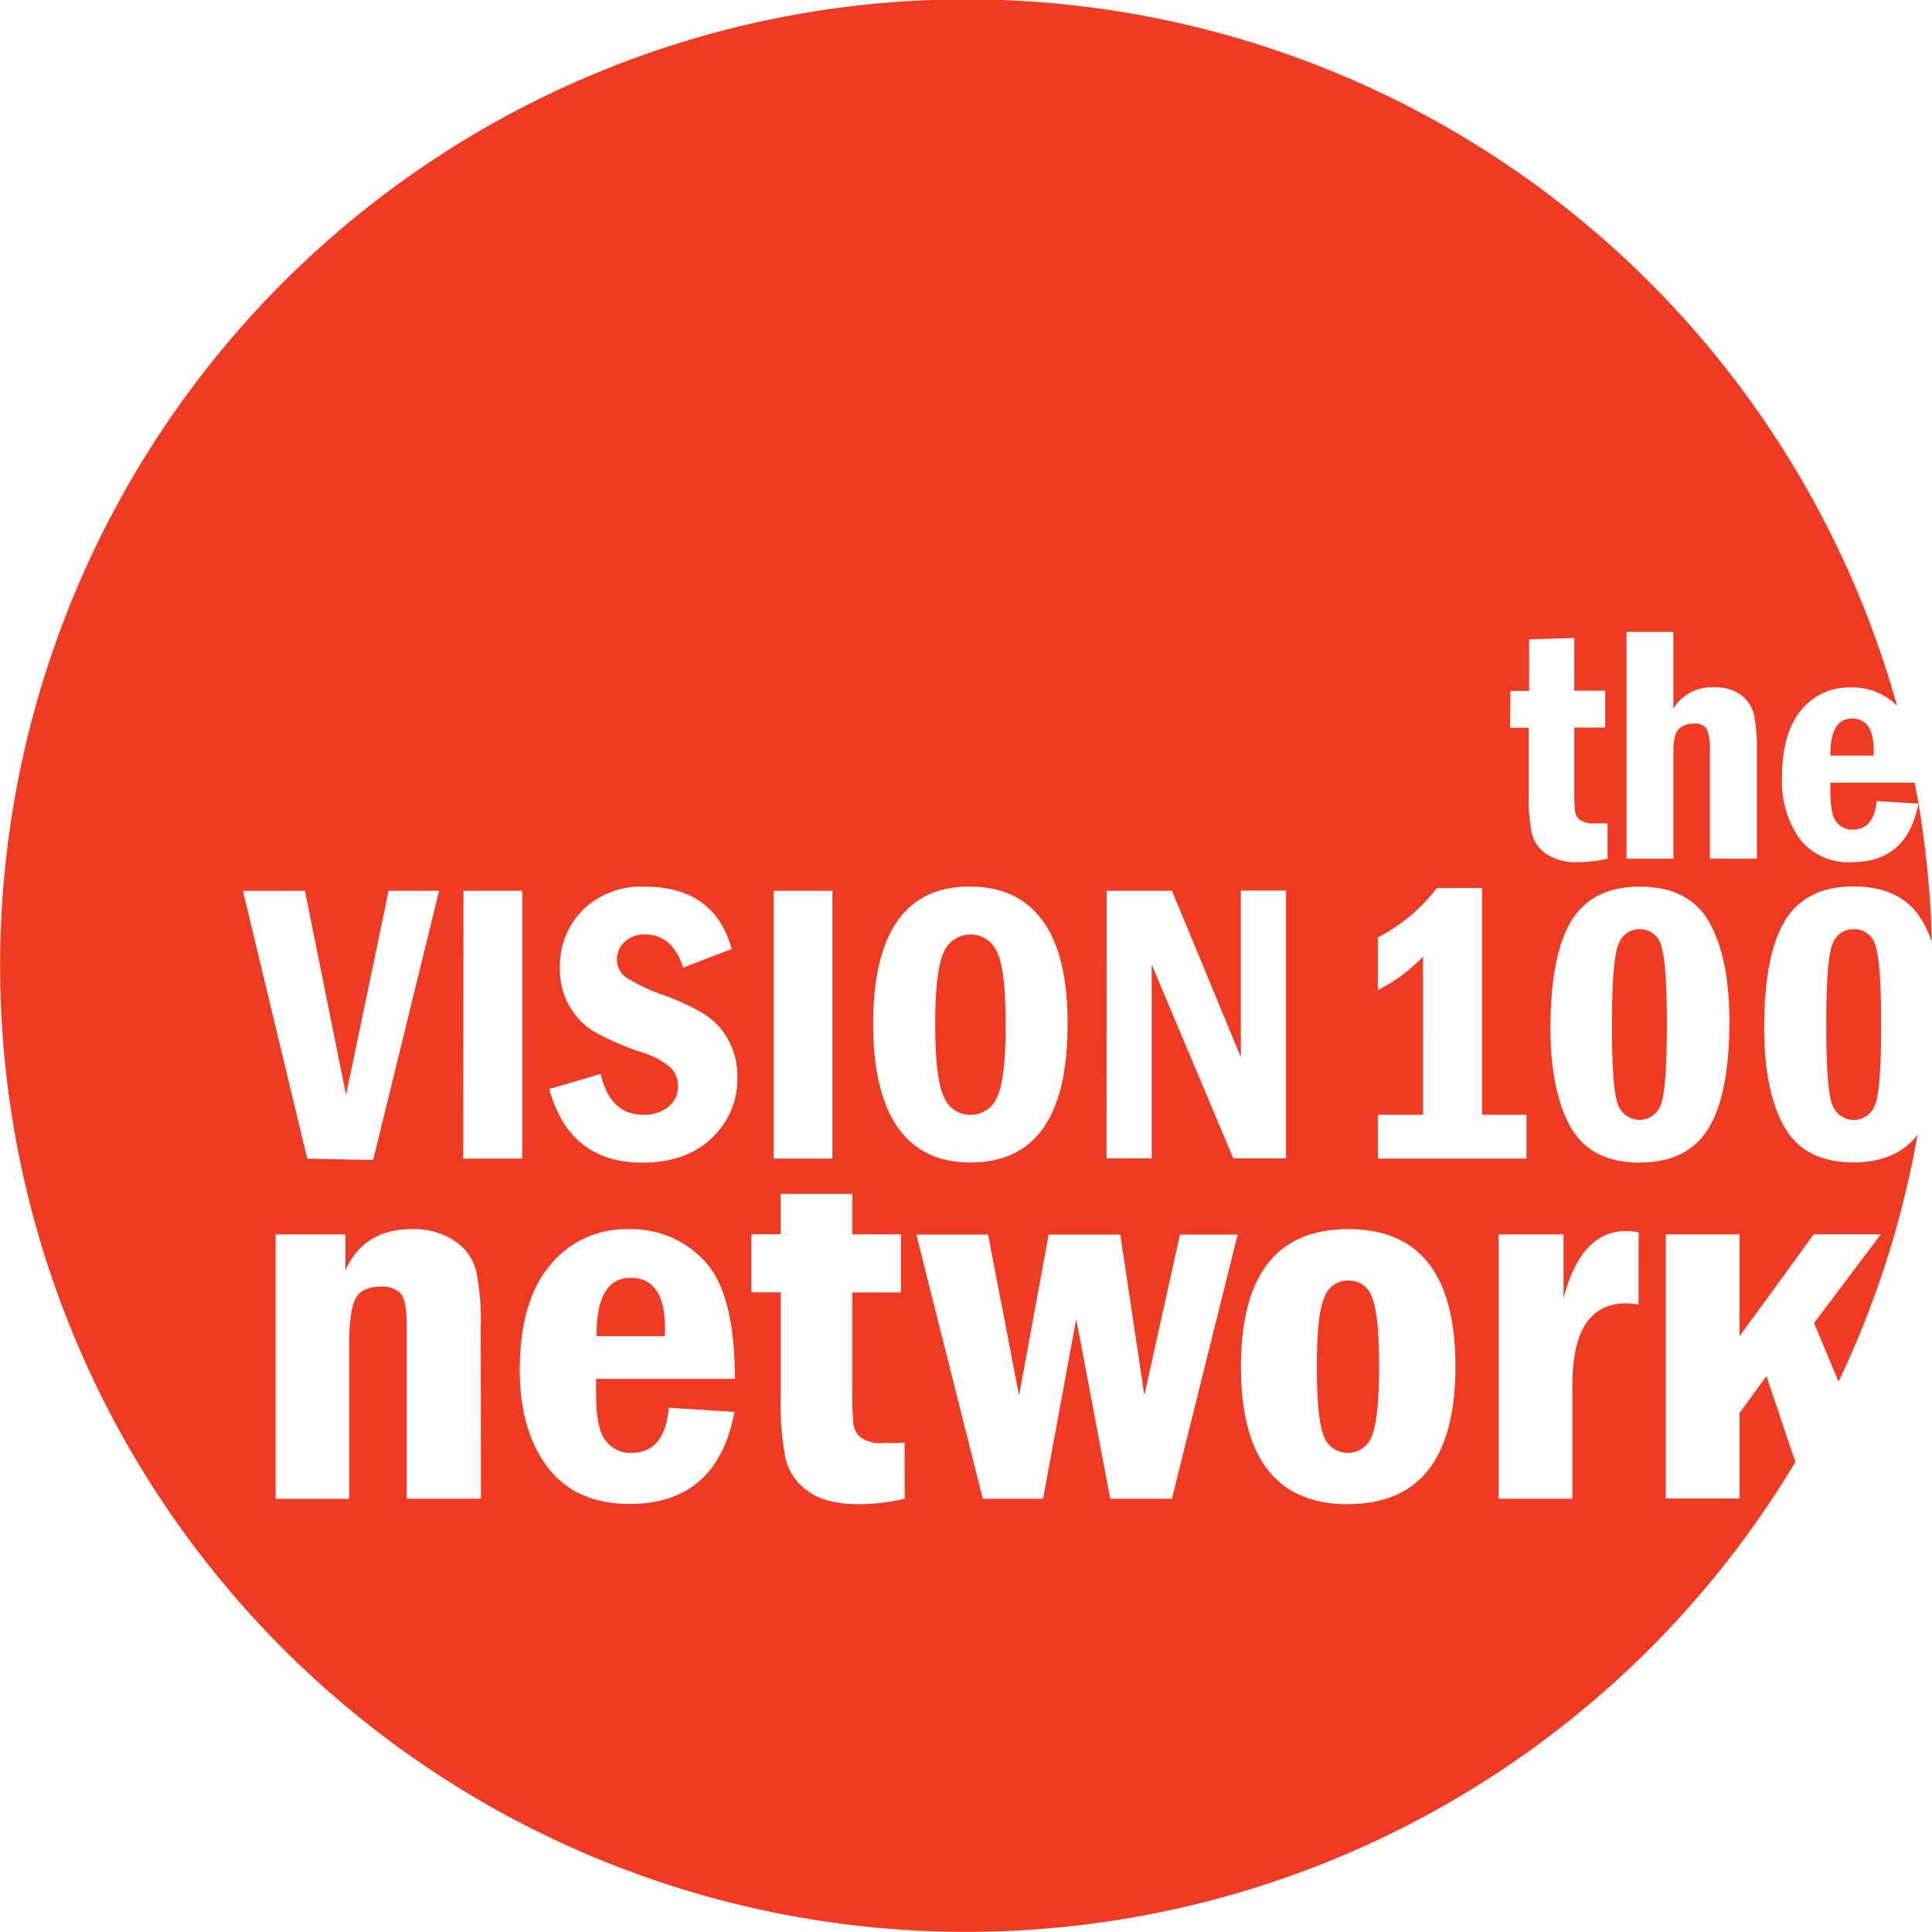 <svg xmlns="http://www.w3.org/2000/svg" width="256.49" height="256.53" viewBox="0 0 256.49 256.53"><defs><style>.cls-1{fill:#ef3b24;}</style></defs><title>Asset 1</title><g id="Layer_2" data-name="Layer 2"><g id="Layer_1-2" data-name="Layer 1"><path class="cls-1" d="M179,170a3.28,3.28,0,0,0-3.18,2.25q-1,2.24-1,9.2,0,6.44.83,8.94a3.41,3.41,0,0,0,6.57,0q.86-2.49.87-9,0-6.71-.91-9.08A3.25,3.25,0,0,0,179,170Z"/><path class="cls-1" d="M128.82,148a3.73,3.73,0,0,0,3.56-2.37q1.13-2.37,1.13-9.61t-1.12-9.57a3.84,3.84,0,0,0-7.11,0q-1.12,2.4-1.12,9.56t1.11,9.5A3.7,3.7,0,0,0,128.82,148Z"/><path class="cls-1" d="M88.29,176.41q0-6.77-4.57-6.77t-4.53,7.74h9.06C88.28,177,88.29,176.64,88.29,176.41Z"/><path class="cls-1" d="M217.71,123.36a2.9,2.9,0,0,0-2.81,1.93Q214,127.22,214,136t.82,10.66a3,3,0,0,0,5.62.12q.85-1.86.85-10.78,0-8.08-.73-10.36A2.87,2.87,0,0,0,217.71,123.36Z"/><path class="cls-1" d="M234.51,182.69l-3.57,4.9v11.35h-9.79V163.88h9.79V177.4l9.85-13.53h8.9l-8.86,11.77,3.25,7.79a127.34,127.34,0,0,0,10.49-32.78q-2.82,3.66-8.48,3.67-6.54,0-9.21-4.73t-2.67-13.14q0-9.69,2.77-14.23t9.1-4.54q6.54,0,9.21,4.73a16.45,16.45,0,0,1,1.18,2.65,128.84,128.84,0,0,0-2.28-21.15H243v1.23q0,3,.81,4a2.61,2.61,0,0,0,2.14,1q2.83,0,3.19-3.8l5.54.35q-1.48,7.78-8.84,7.77a8.17,8.17,0,0,1-6.9-3.07,13.12,13.12,0,0,1-2.36-8.21q0-5.8,2.5-8.86a8.24,8.24,0,0,1,6.71-3.06,8.32,8.32,0,0,1,6.06,2.44A128.28,128.28,0,1,0,238.35,194.1ZM215.93,83.89h6.22v10.2a5.88,5.88,0,0,1,5.47-2.83,5.52,5.52,0,0,1,3.58,1.06A4.58,4.58,0,0,1,232.88,95a23.52,23.52,0,0,1,.36,4.71V114H227V99.7a6.78,6.78,0,0,0-.41-2.91,1.78,1.78,0,0,0-1.69-.72,2.87,2.87,0,0,0-2,.69q-.75.69-.75,3.12V114h-6.22Zm-15.41,7.83H203V84.88l6-.19v7h4.1v4.9H209v8.19a26.64,26.64,0,0,0,.1,2.95,1.75,1.75,0,0,0,.66,1.13,3,3,0,0,0,1.89.45c.47,0,1.06,0,1.77,0V114a17.48,17.48,0,0,1-3.8.46,7.34,7.34,0,0,1-4.33-1.08,4.76,4.76,0,0,1-1.92-2.71,23,23,0,0,1-.42-5.19V96.62h-2.47ZM182.92,148h6V127a22.23,22.23,0,0,1-6,4.45v-7a23.18,23.18,0,0,0,7.84-6.56h6V148h5.89v5.81H182.92Zm-36-29.74h8.67l9.14,22.09V118.23h6v35.55h-7l-10.83-25.73v25.73h-6Zm-18.07-.55q6.3,0,9.61,4.58T141.73,136q0,18.33-12.89,18.33-6.41,0-9.66-4.67T115.92,136Q115.92,117.68,128.82,117.69Zm-26.15.55h7.81v35.55h-7.81Zm-41.17,0h7.81v35.55H61.5Zm-21.05,0,5.46,27.1,5.65-27.1h6.7L49.54,154l-8.75-.18-8.54-35.55Zm23.37,80.71H54V176q0-3.54-.91-4.37a3.44,3.44,0,0,0-2.43-.83q-2.64,0-3.47,1.62t-.83,6v20.56H36.59V163.88h9.27v4.79q2.43-5.49,8.79-5.49a9.77,9.77,0,0,1,5.68,1.54,6.79,6.79,0,0,1,2.86,3.94,31.16,31.16,0,0,1,.63,7.29Zm16.59-7.67a4.09,4.09,0,0,0,3.35,1.59q4.47,0,5-6l8.72.55q-2.32,12.22-13.91,12.22-7.15,0-10.86-4.83T69,181.93Q69,172.8,73,168a12.94,12.94,0,0,1,10.56-4.81,13.13,13.13,0,0,1,10,4.25q4,4.26,4,15.61H79.13V185Q79.13,189.69,80.41,191.28Zm14-40.14q-3.42,3.19-9.18,3.19-9.66,0-12.34-9.77l6.82-2Q81,148,85.43,148a5,5,0,0,0,3.29-1.05A3.44,3.44,0,0,0,90,144.15a3.49,3.49,0,0,0-.88-2.33A10.49,10.49,0,0,0,85,139.64,37.19,37.19,0,0,1,78.94,137a9.4,9.4,0,0,1-3.31-3.38,9.66,9.66,0,0,1-1.3-5,10.59,10.59,0,0,1,3.08-7.85,11.08,11.08,0,0,1,8.16-3.06q9.27,0,11.57,8.28l-6.46,2.47q-1.38-4.4-5.05-4.4a3.74,3.74,0,0,0-2.72,1,3.08,3.08,0,0,0-1,2.28,2.86,2.86,0,0,0,1.19,2.41,23.54,23.54,0,0,0,5,2.36,29.35,29.35,0,0,1,5.4,2.53,9.43,9.43,0,0,1,3.18,3.4,10,10,0,0,1,1.21,5A10.66,10.66,0,0,1,94.43,151.14Zm25.67,47.81a27.58,27.58,0,0,1-6,.73q-4.44,0-6.8-1.7a7.45,7.45,0,0,1-3-4.27,36,36,0,0,1-.66-8.16v-14H99.75v-7.71h3.89V158.5h9.51v5.37h6.46v7.71h-6.46v12.88a41.25,41.25,0,0,0,.16,4.64,2.72,2.72,0,0,0,1,1.77,4.8,4.8,0,0,0,3,.71c.74,0,1.67,0,2.78-.07Zm35.47,0h-8.19l-4.51-23.86-4.41,23.86h-8l-8.82-35.07h9.52l4.12,21.35,3.93-21.35h9.51l3.19,21.33,4.73-21.33h7.66Zm23.42.73q-14.25,0-14.25-18.26T179,163.18q14.22,0,14.22,18.23T179,199.68Zm38.53-26.53a14,14,0,0,0-1.63-.14q-7.15,0-7.15,10.83v15.11h-9.79V163.88h8.61v8.47q2.33-8.92,8.3-8.92a9.33,9.33,0,0,1,1.67.17Zm.19-18.82q-6.54,0-9.21-4.73t-2.67-13.14q0-9.69,2.77-14.23t9.1-4.54q6.54,0,9.21,4.73t2.67,13.16q0,9.64-2.77,14.19T217.7,154.33Z"/><path class="cls-1" d="M243,100.31h5.76c0-.26,0-.47,0-.62q0-4.31-2.9-4.3T243,100.31Z"/><path class="cls-1" d="M246.11,123.36a2.9,2.9,0,0,0-2.81,1.93q-.85,1.93-.85,10.72t.82,10.66a3,3,0,0,0,5.62.12q.85-1.86.85-10.78,0-8.08-.73-10.36A2.87,2.87,0,0,0,246.11,123.36Z"/></g></g></svg>